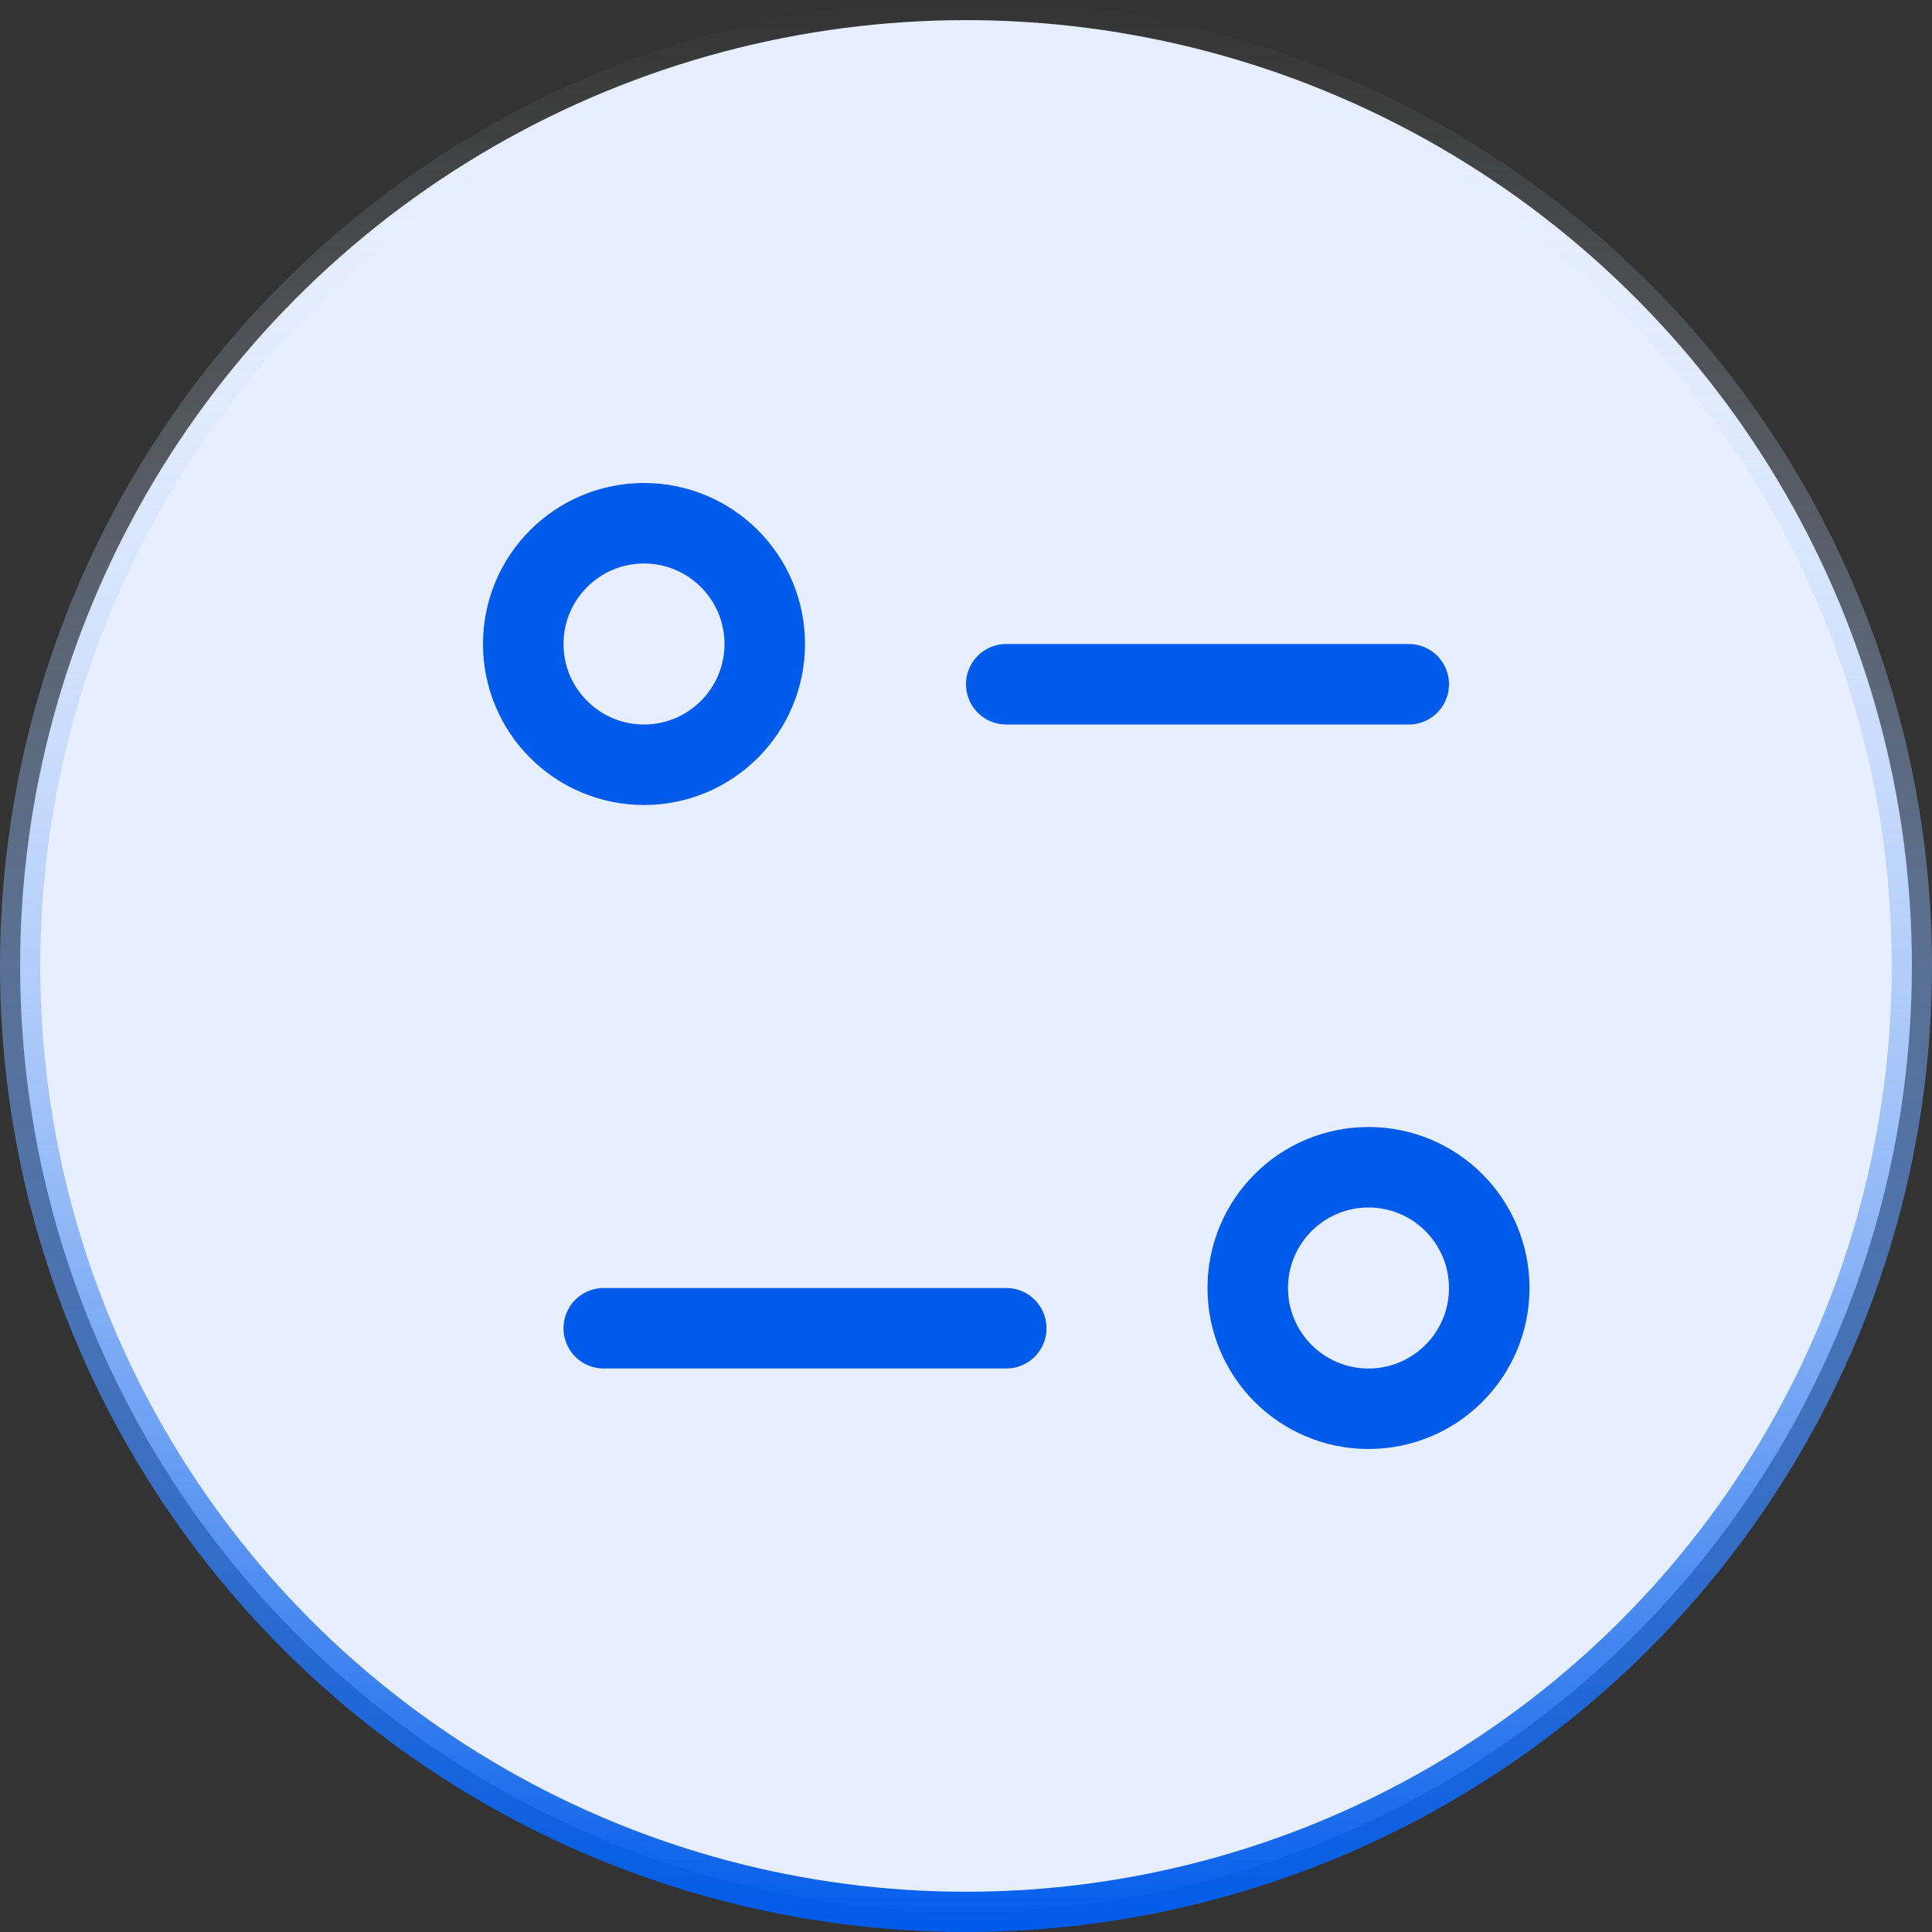 <svg width="24" height="24" viewBox="0 0 24 24" fill="none" xmlns="http://www.w3.org/2000/svg">
    <rect x="0" y="0" width="24" height="24" fill="#333333" stroke="none"/>
    <defs>
        <linearGradient id="paint0_linear_2045_17736" x1="12" y1="0" x2="12" y2="24" gradientUnits="userSpaceOnUse">
            <stop stop-color="white" stop-opacity="0"/>
            <stop offset="1" stop-color="#005BEA"/>
        </linearGradient>
    </defs><circle cx="12" cy="12" r="11.75" fill="#E6EEFF" stroke="url(#paint0_linear_2045_17736)" stroke-width="0.5"/>
<circle cx="8" cy="8" r="1.5" stroke="#005BEA"/>
<circle cx="17" cy="16" r="1.5" stroke="#005BEA"/>
<line x1="12.5" y1="8.5" x2="17.5" y2="8.5" stroke="#005BEA" stroke-linecap="round"/>
<line x1="7.5" y1="16.5" x2="12.5" y2="16.5" stroke="#005BEA" stroke-linecap="round"/>

</svg>
